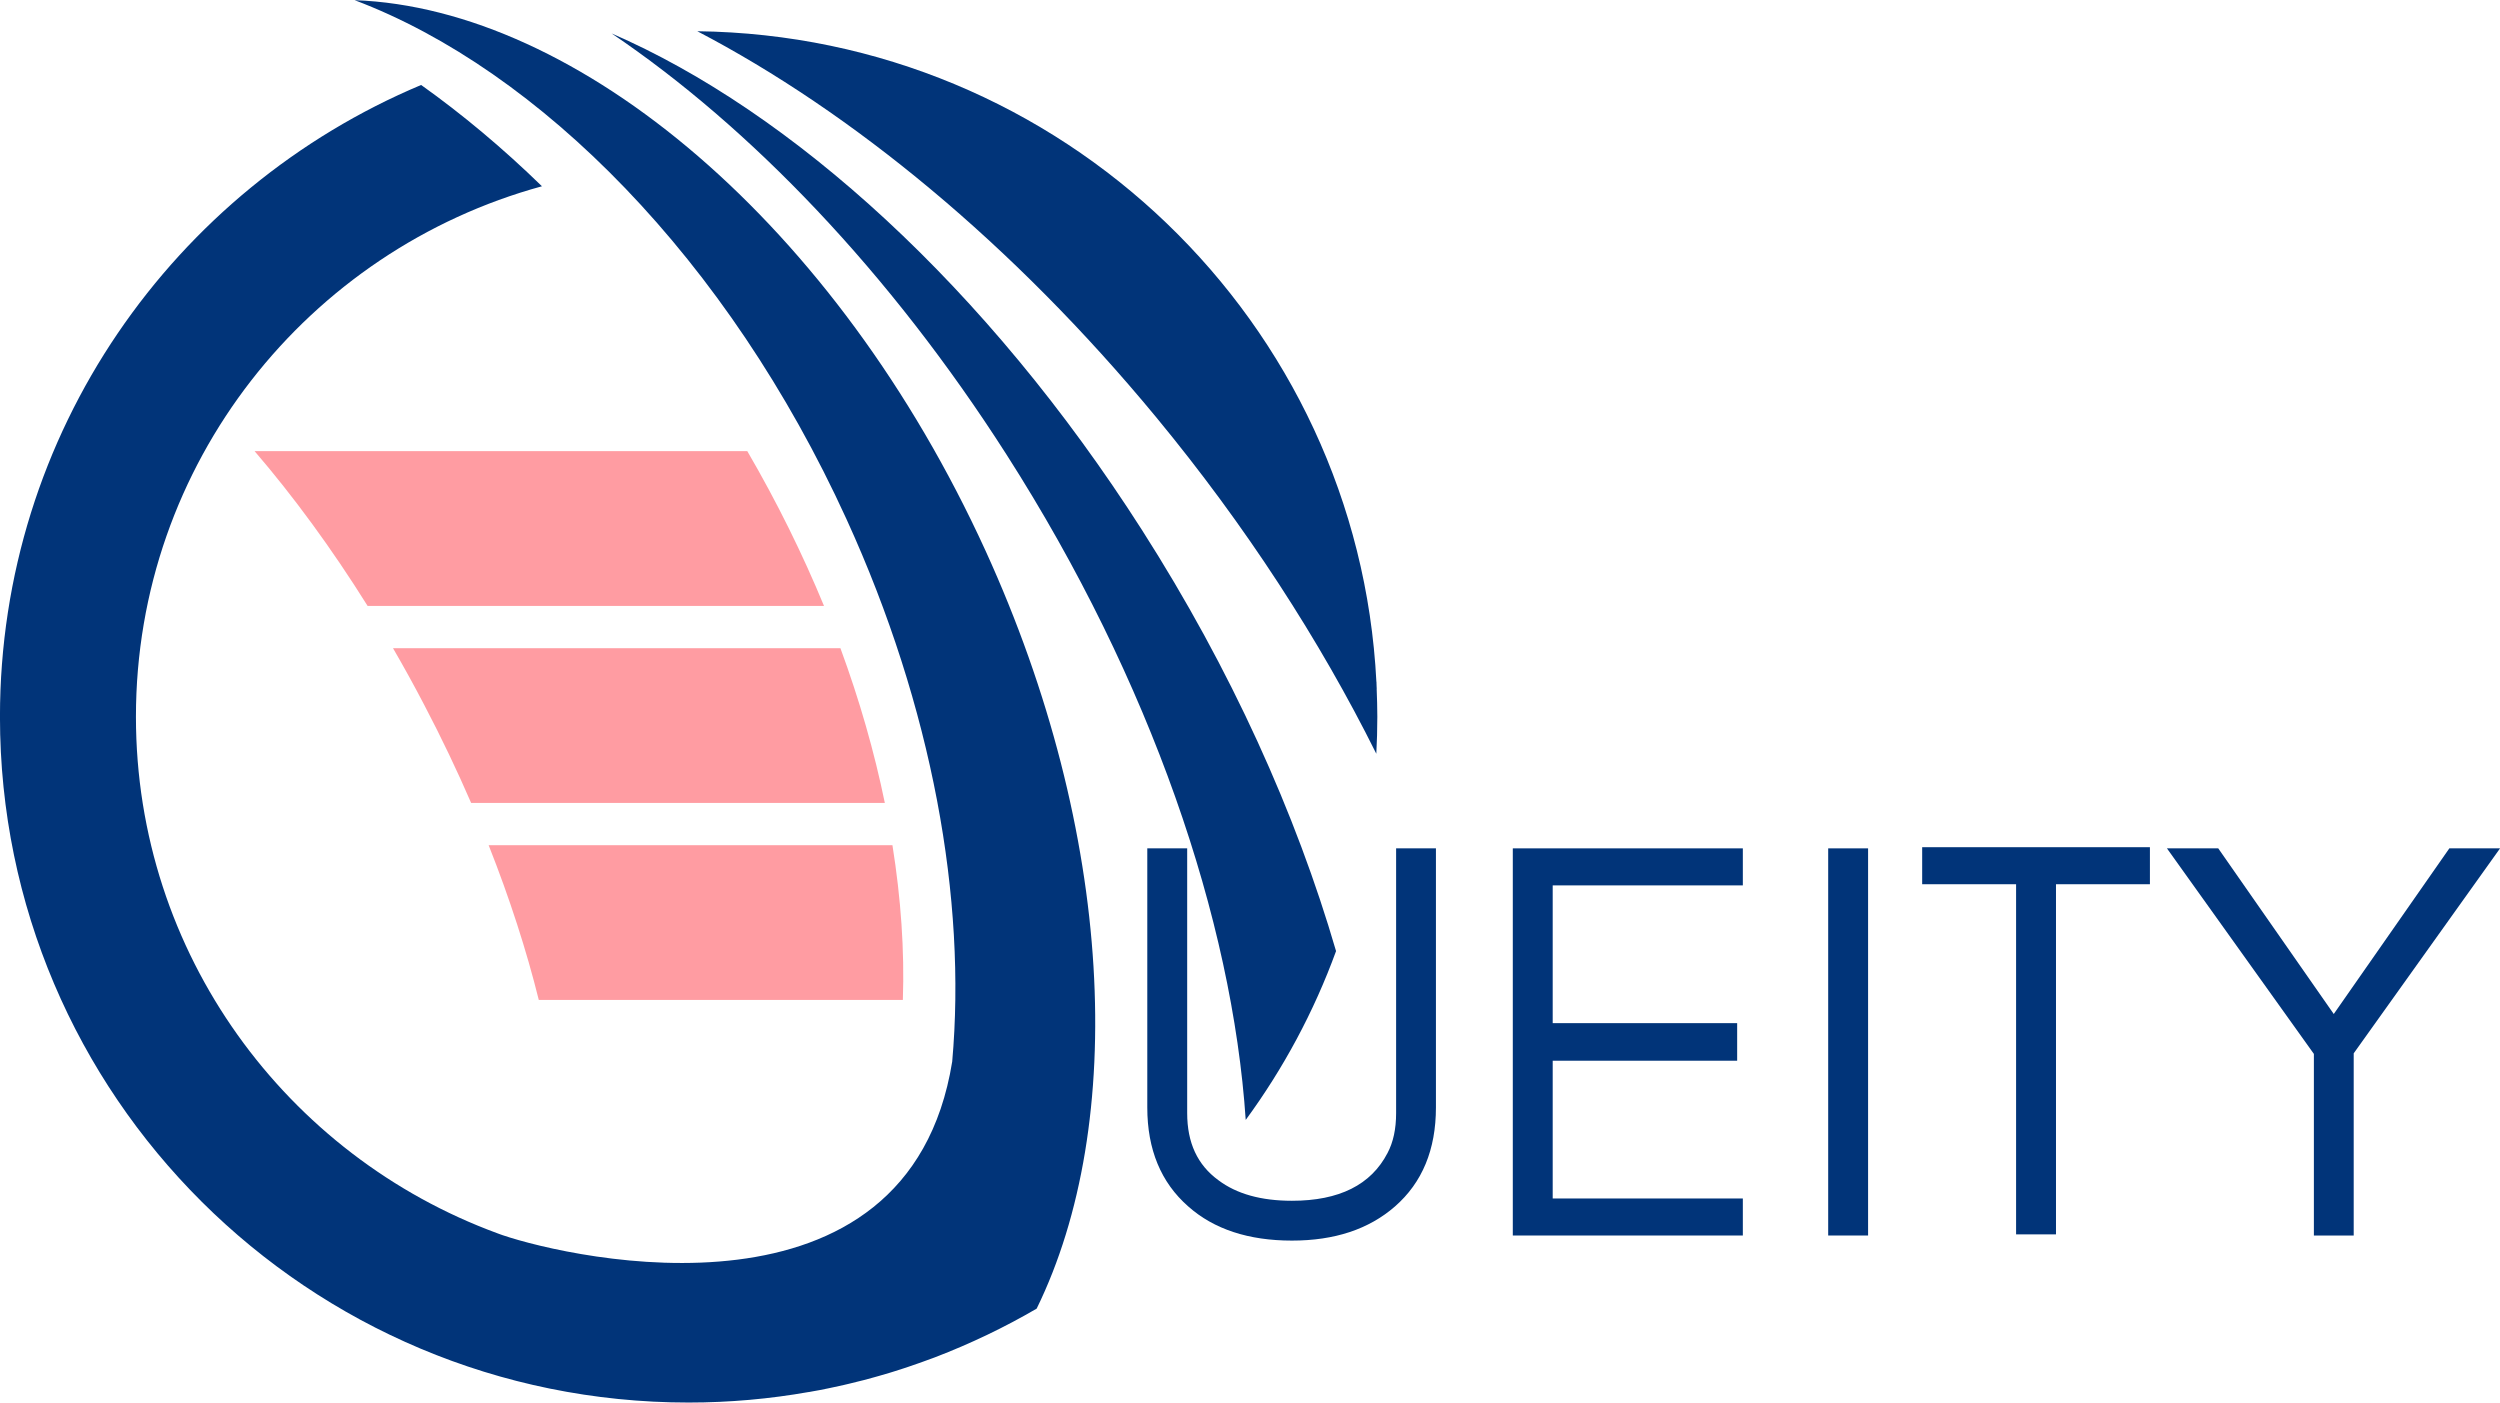 <svg xmlns="http://www.w3.org/2000/svg" xmlns:xlink="http://www.w3.org/1999/xlink" zoomAndPan="magnify" preserveAspectRatio="xMidYMid meet" version="1.0" viewBox="88.99 128.05 136.11 76.36"><defs><g/><clipPath id="1569dbe05a"><path d="M 88.988 128.055 L 148.711 128.055 L 148.711 204.41 L 88.988 204.41 Z M 88.988 128.055 " clip-rule="nonzero"/></clipPath><clipPath id="896658385c"><path d="M 126.883 129.551 L 163.977 129.551 L 163.977 169.094 L 126.883 169.094 Z M 126.883 129.551 " clip-rule="nonzero"/></clipPath></defs><g clip-path="url(#1569dbe05a)"><path fill="#013479" d="M 142.645 158.031 C 134.527 140.262 120.457 128.5 108.297 128.059 C 118.355 131.855 128.617 142.168 135.074 156.309 C 139.77 166.586 141.613 177.043 140.832 185.848 C 138.438 200.695 120.207 196.605 116.352 195.297 C 116.289 195.273 116.227 195.25 116.164 195.23 C 116.129 195.215 116.098 195.207 116.07 195.195 C 104.582 190.973 96.391 179.977 96.391 167.074 C 96.391 153.285 105.754 141.676 118.496 138.191 C 116.367 136.117 114.16 134.273 111.918 132.676 C 98.445 138.336 88.988 151.602 88.988 167.074 C 88.988 187.695 105.777 204.41 126.484 204.41 C 128.719 204.41 130.902 204.211 133.027 203.836 C 133.027 203.84 133.023 203.84 133.023 203.84 C 133.094 203.828 133.164 203.816 133.23 203.801 C 133.355 203.781 133.48 203.758 133.605 203.734 C 133.766 203.703 133.926 203.672 134.086 203.637 C 134.195 203.613 134.309 203.59 134.418 203.566 C 134.59 203.531 134.762 203.492 134.934 203.453 C 135.031 203.43 135.129 203.406 135.23 203.383 C 135.406 203.34 135.586 203.297 135.766 203.25 C 135.855 203.23 135.945 203.207 136.035 203.184 C 136.223 203.133 136.41 203.082 136.594 203.031 C 136.676 203.008 136.758 202.988 136.844 202.961 C 137.031 202.91 137.219 202.852 137.406 202.797 C 137.484 202.773 137.562 202.75 137.645 202.723 C 137.832 202.664 138.02 202.605 138.207 202.543 C 138.285 202.516 138.363 202.492 138.441 202.465 C 138.625 202.402 138.812 202.34 138.996 202.273 C 139.078 202.246 139.156 202.219 139.234 202.188 C 139.414 202.125 139.594 202.059 139.773 201.992 C 139.82 201.973 139.863 201.957 139.91 201.941 C 141.832 201.203 143.676 200.32 145.43 199.297 C 150.359 189.23 149.68 173.438 142.645 158.031 " fill-opacity="1" fill-rule="nonzero"/></g><path fill="#013479" d="M 122.289 129.871 C 129.832 134.965 137.426 142.844 143.797 152.812 C 151.656 165.109 156.082 178.137 156.812 189.023 C 158.859 186.23 160.523 183.141 161.73 179.832 C 159.555 172.363 156.012 164.492 151.164 156.906 C 142.703 143.668 132.082 134.113 122.289 129.871 " fill-opacity="1" fill-rule="nonzero"/><g clip-path="url(#896658385c)"><path fill="#013479" d="M 151.914 150.738 C 156.82 156.676 160.852 162.918 163.922 169.086 C 163.957 168.422 163.977 167.75 163.977 167.074 C 163.977 166.582 163.961 166.066 163.941 165.547 C 163.941 165.547 163.941 165.551 163.945 165.551 C 163.941 165.504 163.941 165.461 163.938 165.414 C 163.934 165.332 163.93 165.254 163.93 165.172 C 163.926 165.172 163.926 165.172 163.926 165.168 C 162.934 145.594 146.801 129.992 126.953 129.75 C 135.352 134.137 144.121 141.309 151.914 150.738 " fill-opacity="1" fill-rule="nonzero"/></g><path fill="#ff9ca2" d="M 114.641 171.766 L 137.164 171.766 C 136.598 169.008 135.793 166.184 134.746 163.34 L 110.387 163.34 C 110.969 164.344 111.539 165.375 112.09 166.434 C 113.027 168.219 113.875 170 114.641 171.766 Z M 138.145 182.492 C 138.238 179.816 138.043 176.984 137.578 174.066 L 115.594 174.066 C 116.742 176.969 117.656 179.801 118.324 182.492 Z M 109.004 161.039 L 133.852 161.039 C 132.691 158.227 131.301 155.402 129.676 152.613 L 102.852 152.613 C 104.969 155.078 107.047 157.91 109.004 161.039 " fill-opacity="1" fill-rule="nonzero"/><g fill="#013479" fill-opacity="1"><g transform="translate(149.594, 195.316)"><g><path d="M 17.574 -6.973 L 17.574 -21.078 L 15.406 -21.078 L 15.406 -6.664 C 15.406 -5.797 15.25 -5.082 14.941 -4.496 C 14.043 -2.758 12.305 -1.891 9.734 -1.891 C 8.059 -1.891 6.727 -2.262 5.734 -3.008 C 4.586 -3.844 4.031 -5.051 4.031 -6.664 L 4.031 -21.078 L 1.859 -21.078 L 1.859 -6.973 C 1.859 -4.68 2.605 -2.883 4.09 -1.582 C 5.488 -0.34 7.379 0.277 9.734 0.277 C 12.059 0.277 13.918 -0.34 15.344 -1.582 C 16.832 -2.883 17.574 -4.68 17.574 -6.973 Z M 17.574 -6.973 "/></g></g></g><g fill="#013479" fill-opacity="1"><g transform="translate(169.029, 195.316)"><g><path d="M 14.848 0 L 14.848 -2.016 L 4.496 -2.016 L 4.496 -9.516 L 14.539 -9.516 L 14.539 -11.562 L 4.496 -11.562 L 4.496 -19.062 L 14.848 -19.062 L 14.848 -21.078 L 2.324 -21.078 L 2.324 0 Z M 14.848 0 "/></g></g></g><g fill="#013479" fill-opacity="1"><g transform="translate(186.2, 195.316)"><g><path d="M 4.496 0 L 4.496 -21.078 L 2.324 -21.078 L 2.324 0 Z M 4.496 0 "/></g></g></g><g fill="#013479" fill-opacity="1"><g transform="translate(193.02, 195.316)"><g><path d="M 0.621 -19.125 L 5.734 -19.125 L 5.734 -0.062 L 7.906 -0.062 L 7.906 -19.125 L 13.02 -19.125 L 13.02 -21.141 L 0.621 -21.141 Z M 0.621 -19.125 "/></g></g></g><g fill="#013479" fill-opacity="1"><g transform="translate(206.658, 195.316)"><g><path d="M 10.477 -9.918 L 18.445 -21.078 L 15.684 -21.078 L 9.391 -12.059 L 3.102 -21.078 L 0.309 -21.078 L 8.309 -9.887 L 8.309 0 L 10.477 0 Z M 10.477 -9.918 "/></g></g></g></svg>